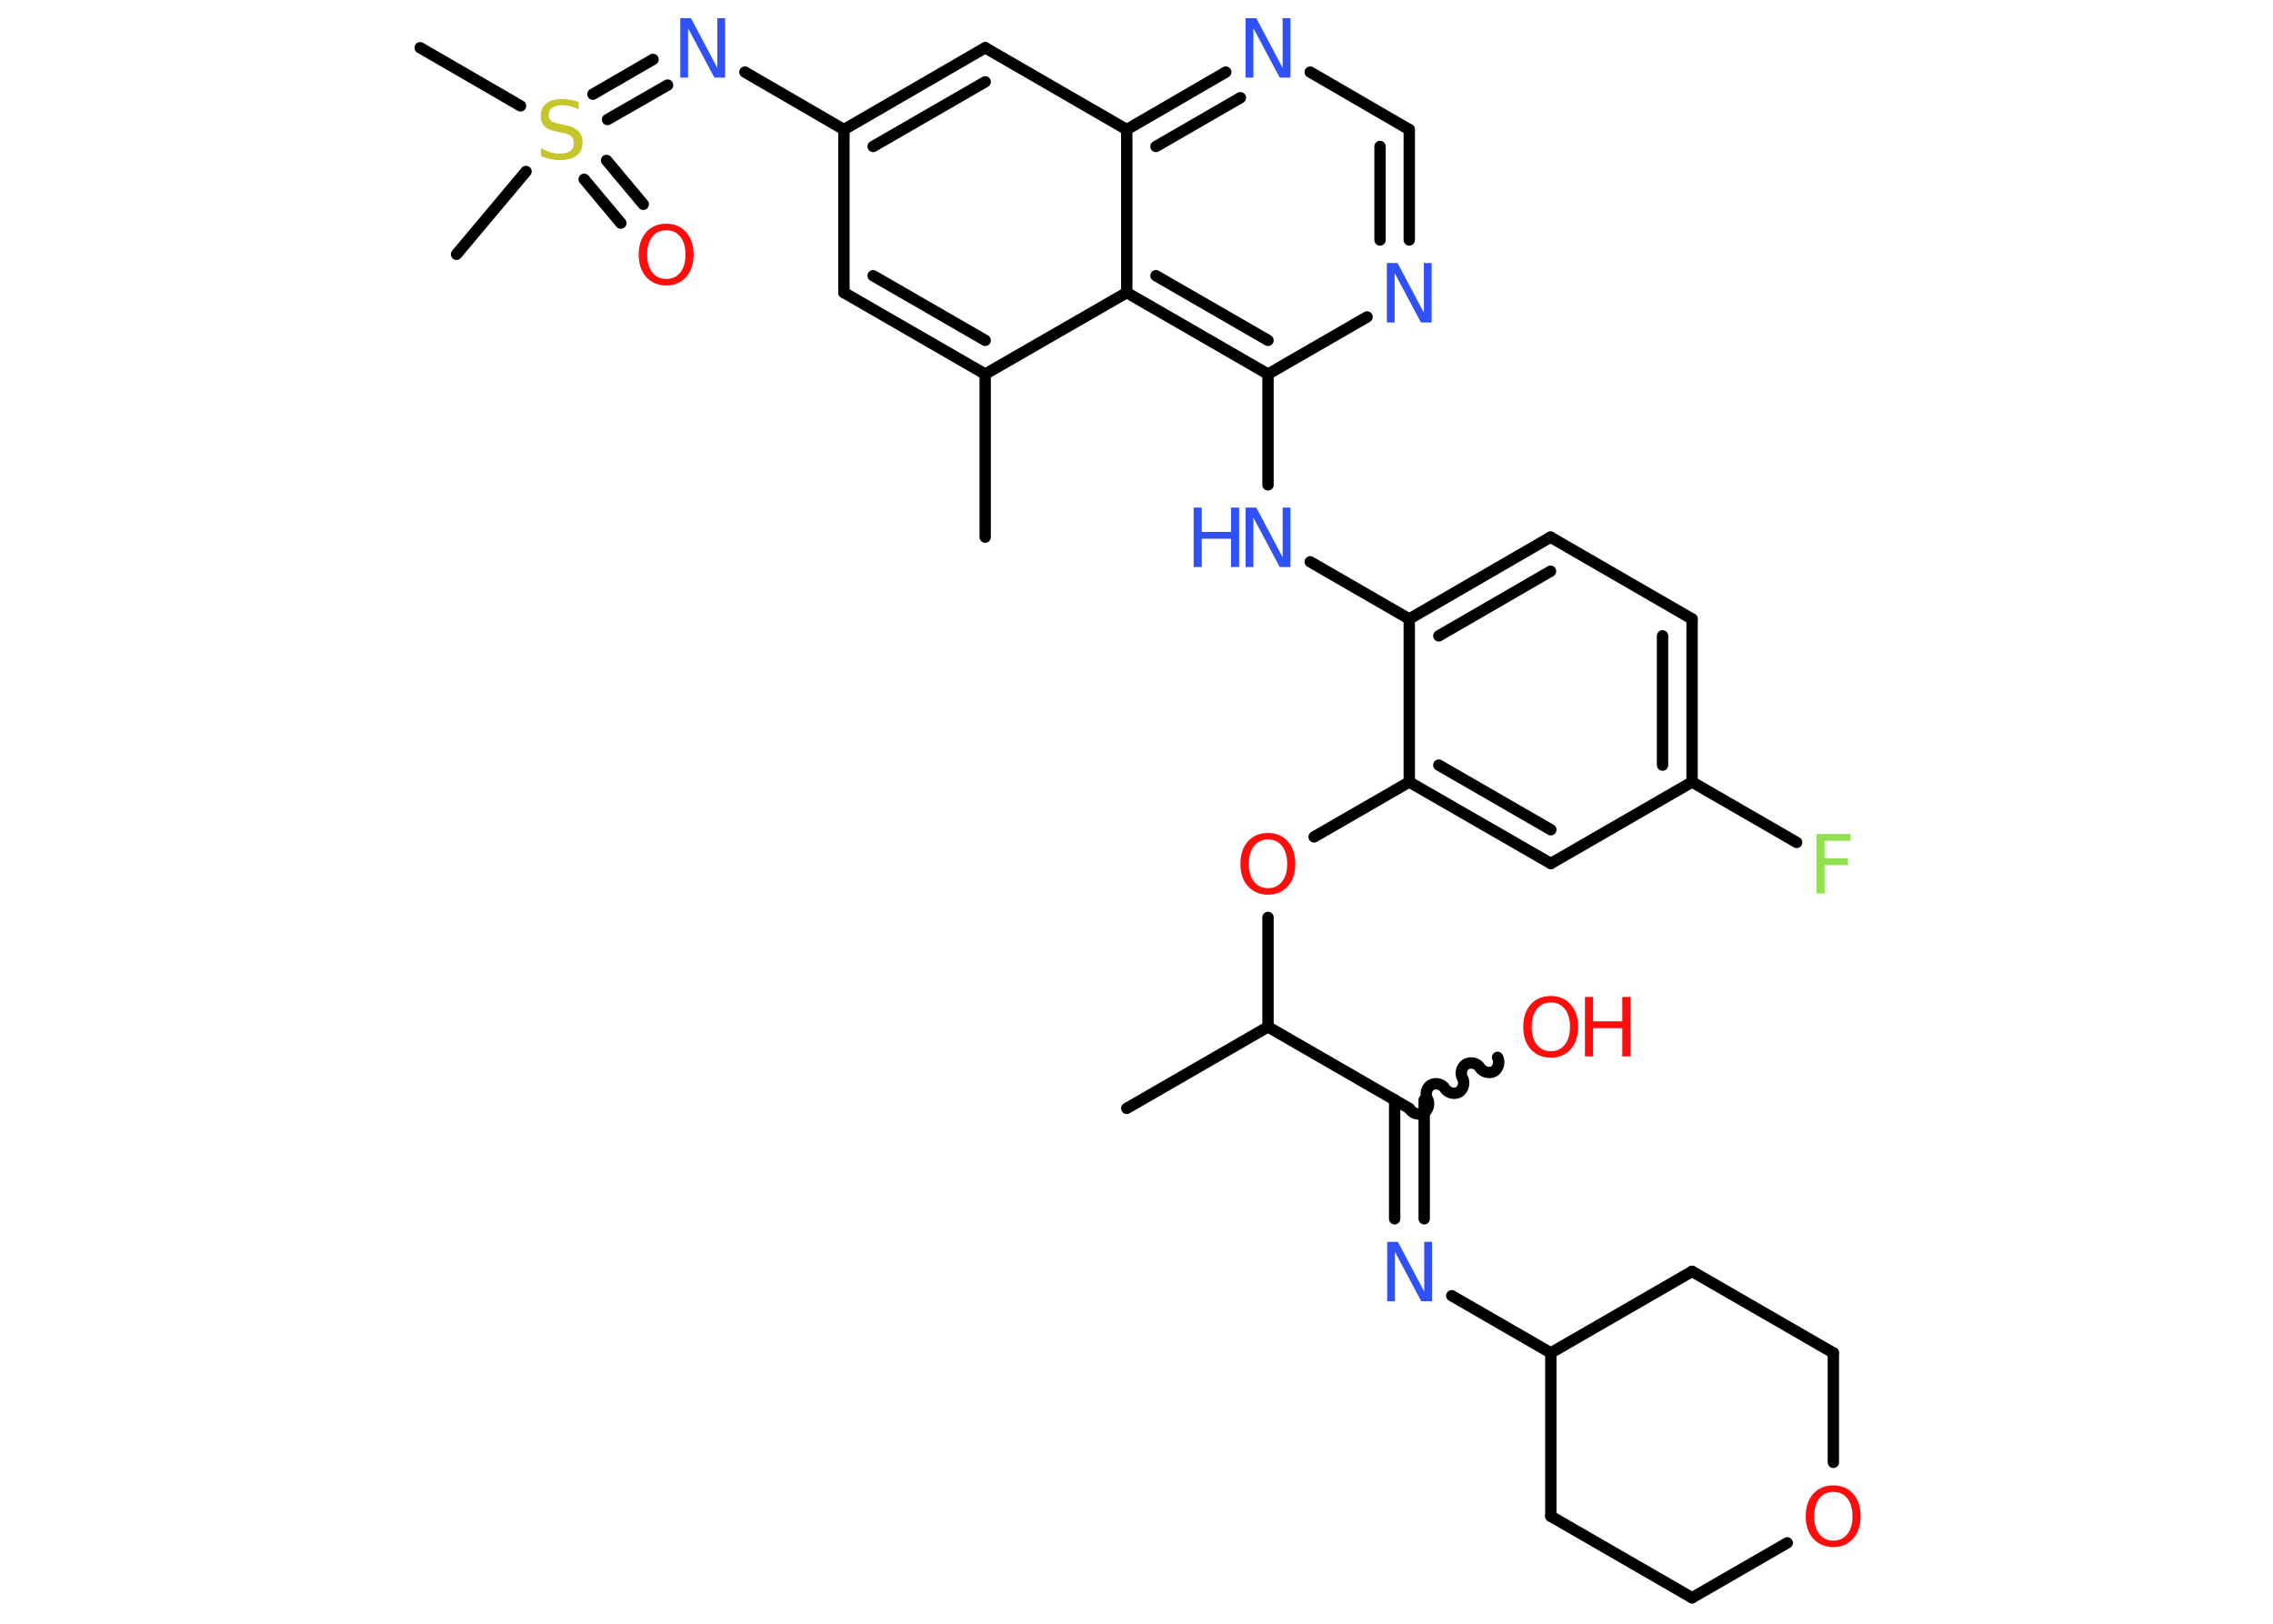 <?xml version='1.0' encoding='UTF-8'?>
<!DOCTYPE svg PUBLIC "-//W3C//DTD SVG 1.1//EN" "http://www.w3.org/Graphics/SVG/1.1/DTD/svg11.dtd">
<svg version='1.2' xmlns='http://www.w3.org/2000/svg' xmlns:xlink='http://www.w3.org/1999/xlink' width='70.0mm' height='50.0mm' viewBox='0 0 70.0 50.0'>
  <desc>Generated by the Chemistry Development Kit (http://github.com/cdk)</desc>
  <g stroke-linecap='round' stroke-linejoin='round' stroke='#000000' stroke-width='.35' fill='#3050F8'>
    <rect x='.0' y='.0' width='70.0' height='50.0' fill='#FFFFFF' stroke='none'/>
    <g id='mol1' class='mol'>
      <line id='mol1bnd1' class='bond' x1='30.34' y1='16.54' x2='30.34' y2='11.52'/>
      <g id='mol1bnd2' class='bond'>
        <line x1='25.99' y1='9.01' x2='30.34' y2='11.52'/>
        <line x1='26.89' y1='8.49' x2='30.34' y2='10.48'/>
      </g>
      <line id='mol1bnd3' class='bond' x1='25.99' y1='9.01' x2='25.99' y2='3.99'/>
      <line id='mol1bnd4' class='bond' x1='25.99' y1='3.99' x2='22.94' y2='2.22'/>
      <g id='mol1bnd5' class='bond'>
        <line x1='20.56' y1='2.62' x2='18.71' y2='3.68'/>
        <line x1='20.11' y1='1.83' x2='18.26' y2='2.9'/>
      </g>
      <line id='mol1bnd6' class='bond' x1='16.03' y1='3.26' x2='12.94' y2='1.47'/>
      <line id='mol1bnd7' class='bond' x1='16.2' y1='5.28' x2='14.06' y2='7.83'/>
      <g id='mol1bnd8' class='bond'>
        <line x1='18.68' y1='4.94' x2='19.81' y2='6.29'/>
        <line x1='17.99' y1='5.52' x2='19.12' y2='6.87'/>
      </g>
      <g id='mol1bnd9' class='bond'>
        <line x1='30.34' y1='1.47' x2='25.99' y2='3.99'/>
        <line x1='30.34' y1='2.52' x2='26.89' y2='4.51'/>
      </g>
      <line id='mol1bnd10' class='bond' x1='30.34' y1='1.47' x2='34.7' y2='3.99'/>
      <g id='mol1bnd11' class='bond'>
        <line x1='37.75' y1='2.22' x2='34.7' y2='3.99'/>
        <line x1='38.2' y1='3.01' x2='35.6' y2='4.51'/>
      </g>
      <line id='mol1bnd12' class='bond' x1='40.35' y1='2.22' x2='43.4' y2='3.99'/>
      <g id='mol1bnd13' class='bond'>
        <line x1='43.4' y1='7.39' x2='43.4' y2='3.99'/>
        <line x1='42.5' y1='7.39' x2='42.5' y2='4.51'/>
      </g>
      <line id='mol1bnd14' class='bond' x1='42.1' y1='9.76' x2='39.05' y2='11.52'/>
      <line id='mol1bnd15' class='bond' x1='39.05' y1='11.52' x2='39.05' y2='14.93'/>
      <line id='mol1bnd16' class='bond' x1='40.35' y1='17.3' x2='43.4' y2='19.06'/>
      <g id='mol1bnd17' class='bond'>
        <line x1='47.75' y1='16.54' x2='43.4' y2='19.06'/>
        <line x1='47.75' y1='17.59' x2='44.31' y2='19.58'/>
      </g>
      <line id='mol1bnd18' class='bond' x1='47.75' y1='16.54' x2='52.11' y2='19.06'/>
      <g id='mol1bnd19' class='bond'>
        <line x1='52.11' y1='24.08' x2='52.11' y2='19.06'/>
        <line x1='51.2' y1='23.56' x2='51.2' y2='19.58'/>
      </g>
      <line id='mol1bnd20' class='bond' x1='52.11' y1='24.08' x2='55.33' y2='25.94'/>
      <line id='mol1bnd21' class='bond' x1='52.11' y1='24.08' x2='47.76' y2='26.59'/>
      <g id='mol1bnd22' class='bond'>
        <line x1='43.4' y1='24.08' x2='47.76' y2='26.59'/>
        <line x1='44.31' y1='23.56' x2='47.76' y2='25.55'/>
      </g>
      <line id='mol1bnd23' class='bond' x1='43.4' y1='19.06' x2='43.4' y2='24.08'/>
      <line id='mol1bnd24' class='bond' x1='43.4' y1='24.08' x2='40.47' y2='25.77'/>
      <line id='mol1bnd25' class='bond' x1='39.05' y1='28.25' x2='39.05' y2='31.62'/>
      <line id='mol1bnd26' class='bond' x1='39.05' y1='31.62' x2='34.7' y2='34.13'/>
      <line id='mol1bnd27' class='bond' x1='39.05' y1='31.62' x2='43.4' y2='34.13'/>
      <path id='mol1bnd28' class='bond' d='M46.12 32.56c.08 .14 .02 .35 -.11 .43c-.14 .08 -.35 .02 -.43 -.11c-.08 -.14 -.29 -.19 -.43 -.11c-.14 .08 -.19 .29 -.11 .43c.08 .14 .02 .35 -.11 .43c-.14 .08 -.35 .02 -.43 -.11c-.08 -.14 -.29 -.19 -.43 -.11c-.14 .08 -.19 .29 -.11 .43c.08 .14 .02 .35 -.11 .43c-.14 .08 -.35 .02 -.43 -.11' fill='none' stroke='#000000' stroke-width='.35'/>
      <g id='mol1bnd29' class='bond'>
        <line x1='43.86' y1='33.87' x2='43.86' y2='37.53'/>
        <line x1='42.95' y1='33.87' x2='42.95' y2='37.53'/>
      </g>
      <line id='mol1bnd30' class='bond' x1='44.71' y1='39.9' x2='47.76' y2='41.66'/>
      <line id='mol1bnd31' class='bond' x1='47.76' y1='41.66' x2='52.11' y2='39.15'/>
      <line id='mol1bnd32' class='bond' x1='52.11' y1='39.15' x2='56.46' y2='41.66'/>
      <line id='mol1bnd33' class='bond' x1='56.46' y1='41.66' x2='56.46' y2='45.03'/>
      <line id='mol1bnd34' class='bond' x1='55.04' y1='47.51' x2='52.11' y2='49.2'/>
      <line id='mol1bnd35' class='bond' x1='52.11' y1='49.2' x2='47.76' y2='46.69'/>
      <line id='mol1bnd36' class='bond' x1='47.76' y1='41.66' x2='47.76' y2='46.69'/>
      <g id='mol1bnd37' class='bond'>
        <line x1='34.7' y1='9.01' x2='39.05' y2='11.52'/>
        <line x1='35.6' y1='8.49' x2='39.05' y2='10.48'/>
      </g>
      <line id='mol1bnd38' class='bond' x1='30.34' y1='11.52' x2='34.7' y2='9.01'/>
      <line id='mol1bnd39' class='bond' x1='34.7' y1='3.99' x2='34.7' y2='9.01'/>
      <path id='mol1atm5' class='atom' d='M20.95 .56h.33l.81 1.53v-1.53h.24v1.83h-.33l-.81 -1.52v1.52h-.24v-1.83z' stroke='none'/>
      <path id='mol1atm6' class='atom' d='M17.82 3.13v.24q-.14 -.07 -.26 -.1q-.12 -.03 -.24 -.03q-.2 .0 -.31 .08q-.11 .08 -.11 .22q.0 .12 .07 .18q.07 .06 .28 .1l.15 .03q.27 .05 .41 .19q.13 .13 .13 .35q.0 .26 -.18 .4q-.18 .14 -.52 .14q-.13 .0 -.28 -.03q-.15 -.03 -.3 -.09v-.25q.15 .08 .29 .13q.14 .04 .28 .04q.21 .0 .33 -.08q.11 -.08 .11 -.24q.0 -.14 -.08 -.21q-.08 -.08 -.27 -.11l-.15 -.03q-.28 -.05 -.4 -.17q-.12 -.12 -.12 -.32q.0 -.24 .17 -.38q.17 -.14 .47 -.14q.13 .0 .26 .02q.13 .02 .27 .07z' stroke='none' fill='#C6C62C'/>
      <path id='mol1atm9' class='atom' d='M20.52 7.09q-.27 .0 -.43 .2q-.16 .2 -.16 .55q.0 .35 .16 .55q.16 .2 .43 .2q.27 .0 .43 -.2q.16 -.2 .16 -.55q.0 -.35 -.16 -.55q-.16 -.2 -.43 -.2zM20.52 6.89q.38 .0 .61 .26q.23 .26 .23 .69q.0 .43 -.23 .69q-.23 .26 -.61 .26q-.38 .0 -.62 -.26q-.23 -.26 -.23 -.69q.0 -.43 .23 -.69q.23 -.26 .62 -.26z' stroke='none' fill='#FF0D0D'/>
      <path id='mol1atm12' class='atom' d='M38.36 .56h.33l.81 1.53v-1.53h.24v1.83h-.33l-.81 -1.52v1.52h-.24v-1.83z' stroke='none'/>
      <path id='mol1atm14' class='atom' d='M42.71 8.1h.33l.81 1.53v-1.53h.24v1.83h-.33l-.81 -1.52v1.52h-.24v-1.83z' stroke='none'/>
      <g id='mol1atm16' class='atom'>
        <path d='M38.36 15.63h.33l.81 1.53v-1.53h.24v1.83h-.33l-.81 -1.52v1.52h-.24v-1.83z' stroke='none'/>
        <path d='M36.76 15.63h.25v.75h.9v-.75h.25v1.83h-.25v-.87h-.9v.87h-.25v-1.83z' stroke='none'/>
      </g>
      <path id='mol1atm21' class='atom' d='M55.94 25.68h1.05v.21h-.8v.54h.72v.21h-.72v.87h-.25v-1.83z' stroke='none' fill='#90E050'/>
      <path id='mol1atm24' class='atom' d='M39.05 25.85q-.27 .0 -.43 .2q-.16 .2 -.16 .55q.0 .35 .16 .55q.16 .2 .43 .2q.27 .0 .43 -.2q.16 -.2 .16 -.55q.0 -.35 -.16 -.55q-.16 -.2 -.43 -.2zM39.05 25.65q.38 .0 .61 .26q.23 .26 .23 .69q.0 .43 -.23 .69q-.23 .26 -.61 .26q-.38 .0 -.62 -.26q-.23 -.26 -.23 -.69q.0 -.43 .23 -.69q.23 -.26 .62 -.26z' stroke='none' fill='#FF0D0D'/>
      <g id='mol1atm28' class='atom'>
        <path d='M47.76 30.87q-.27 .0 -.43 .2q-.16 .2 -.16 .55q.0 .35 .16 .55q.16 .2 .43 .2q.27 .0 .43 -.2q.16 -.2 .16 -.55q.0 -.35 -.16 -.55q-.16 -.2 -.43 -.2zM47.76 30.67q.38 .0 .61 .26q.23 .26 .23 .69q.0 .43 -.23 .69q-.23 .26 -.61 .26q-.38 .0 -.62 -.26q-.23 -.26 -.23 -.69q.0 -.43 .23 -.69q.23 -.26 .62 -.26z' stroke='none' fill='#FF0D0D'/>
        <path d='M48.81 30.7h.25v.75h.9v-.75h.25v1.83h-.25v-.87h-.9v.87h-.25v-1.83z' stroke='none' fill='#FF0D0D'/>
      </g>
      <path id='mol1atm29' class='atom' d='M42.72 38.24h.33l.81 1.53v-1.53h.24v1.83h-.33l-.81 -1.52v1.52h-.24v-1.83z' stroke='none'/>
      <path id='mol1atm33' class='atom' d='M56.46 45.94q-.27 .0 -.43 .2q-.16 .2 -.16 .55q.0 .35 .16 .55q.16 .2 .43 .2q.27 .0 .43 -.2q.16 -.2 .16 -.55q.0 -.35 -.16 -.55q-.16 -.2 -.43 -.2zM56.46 45.74q.38 .0 .61 .26q.23 .26 .23 .69q.0 .43 -.23 .69q-.23 .26 -.61 .26q-.38 .0 -.62 -.26q-.23 -.26 -.23 -.69q.0 -.43 .23 -.69q.23 -.26 .62 -.26z' stroke='none' fill='#FF0D0D'/>
    </g>
  </g>
</svg>
